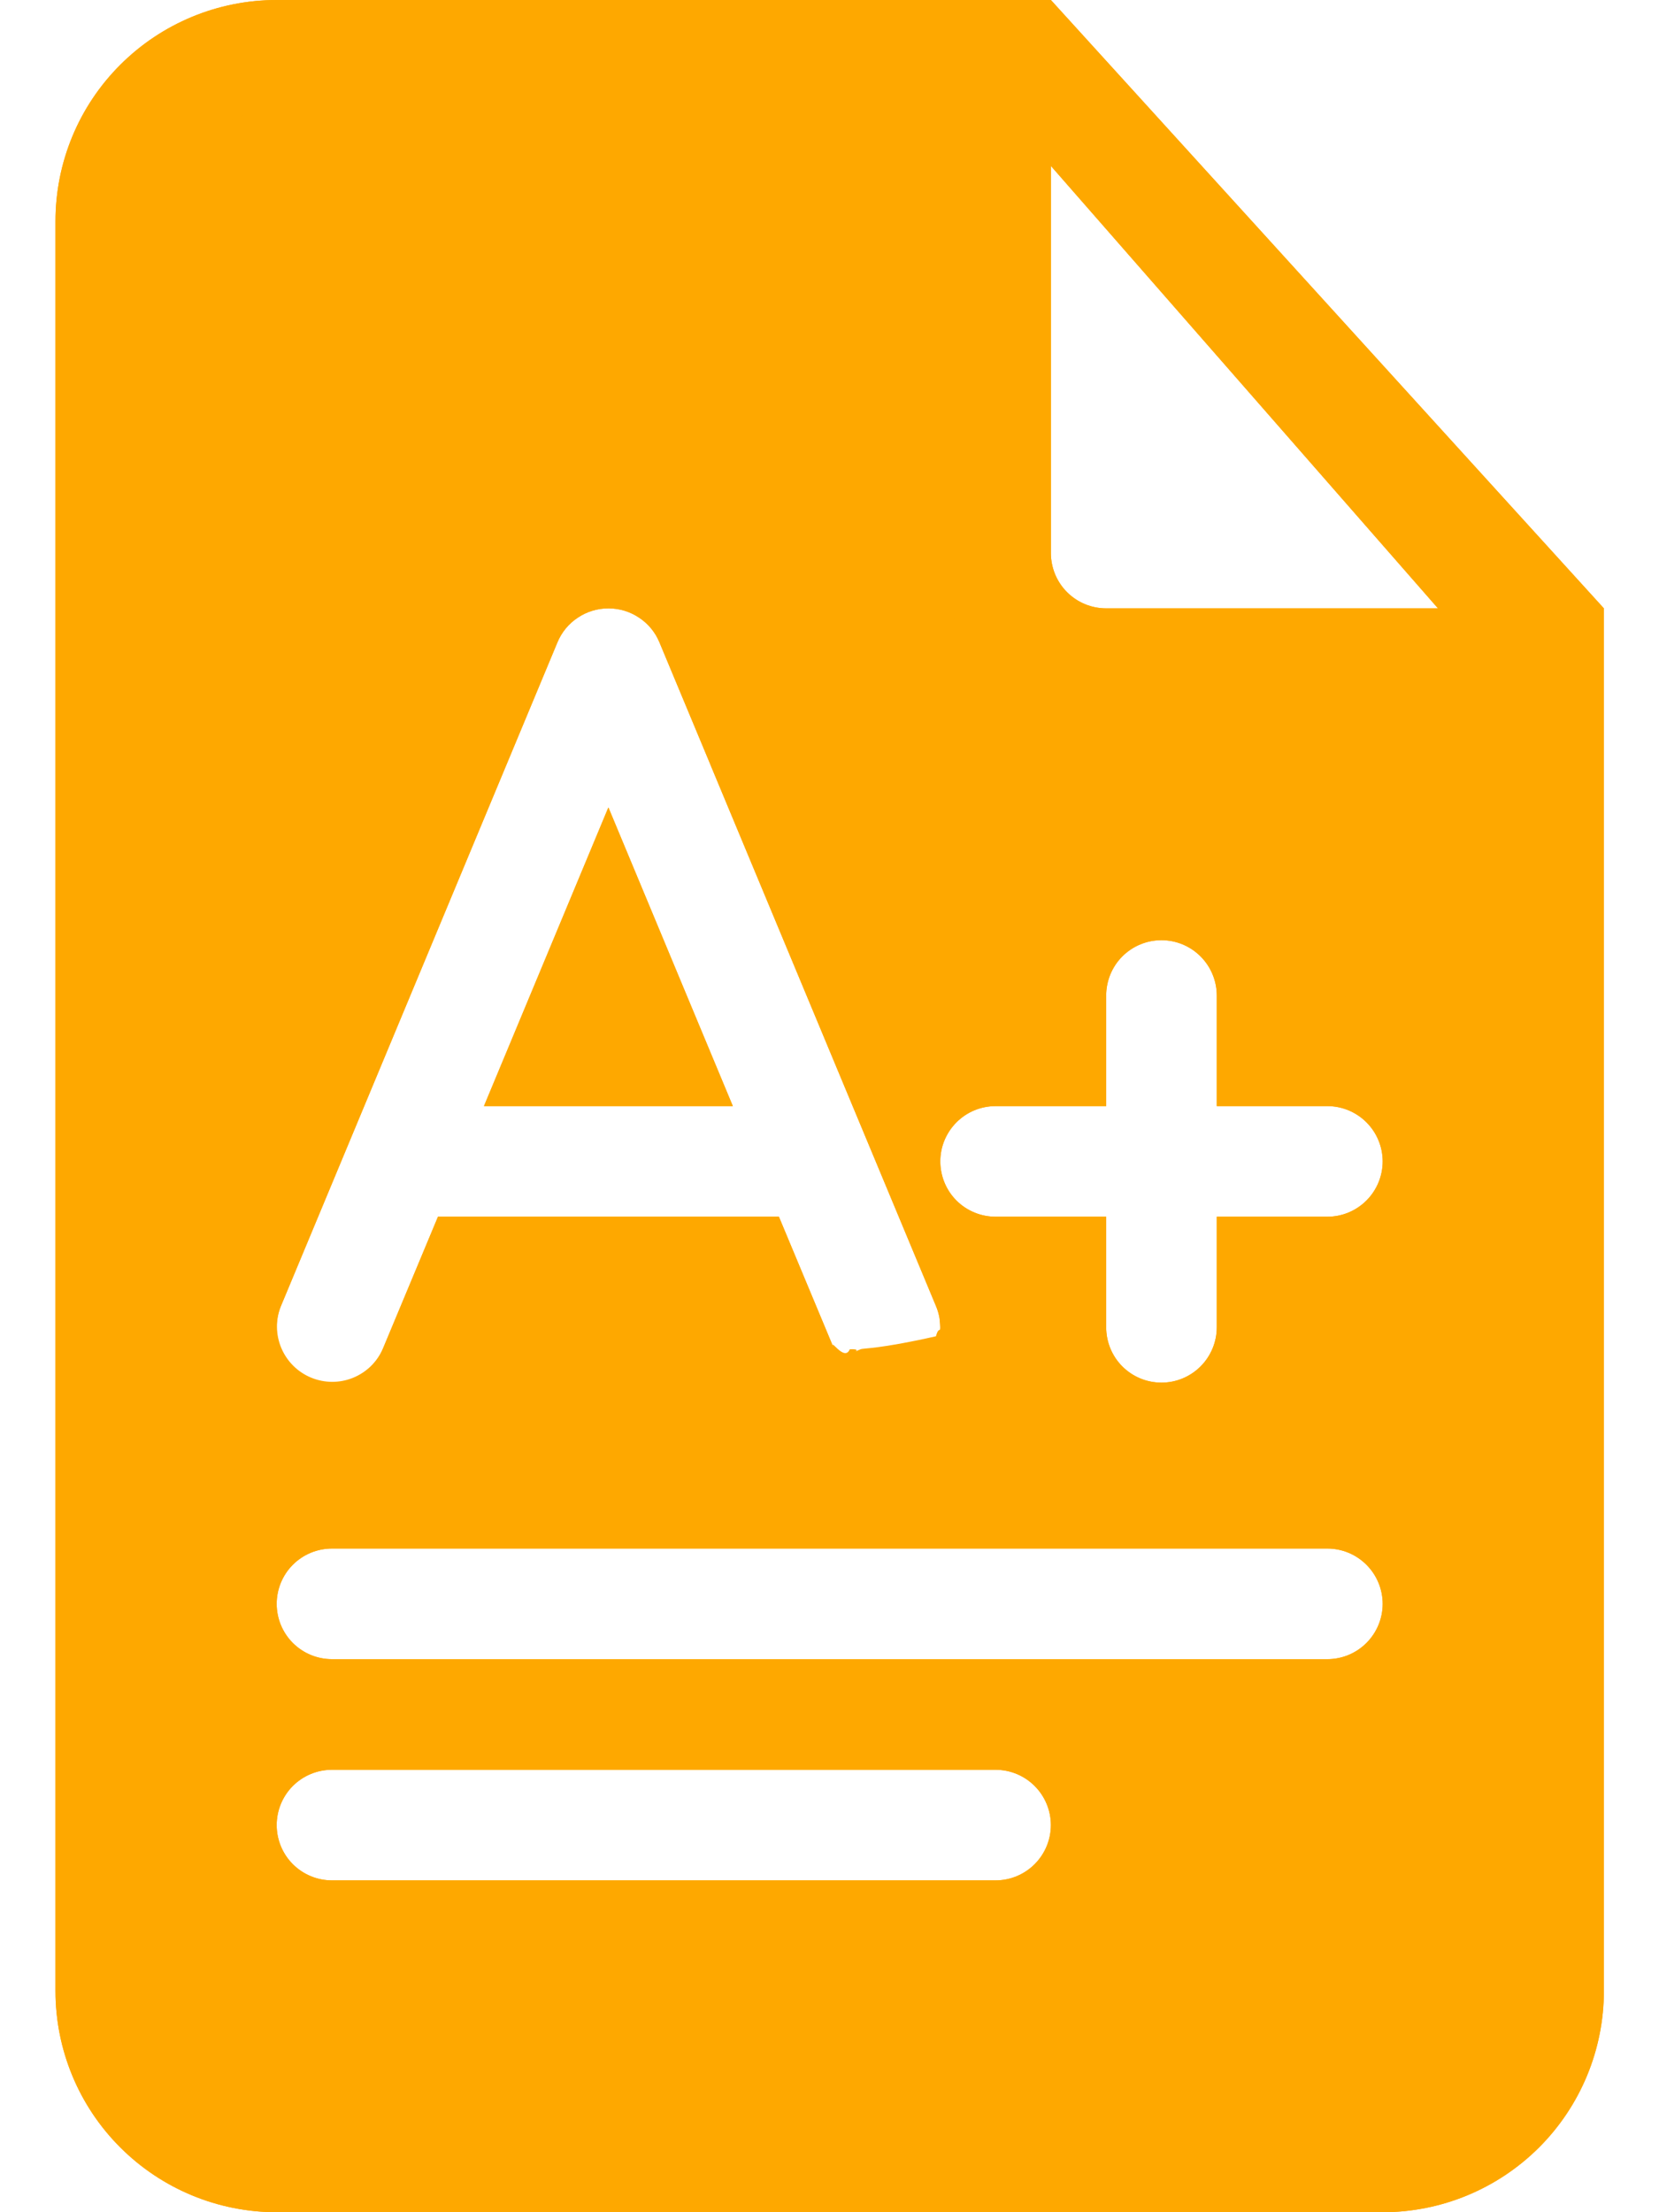 <svg width="18" height="24" viewBox="0 0 18 24" fill="none" xmlns="http://www.w3.org/2000/svg">
<path d="M6.6 8.76L5.25 12H7.95L6.6 8.76Z" fill="#FEA800"/>
<path fill-rule="evenodd" clip-rule="evenodd" d="M17.402 6.6L11.402 0H3.002C2.365 0 1.755 0.253 1.305 0.703C0.854 1.153 0.602 1.763 0.602 2.4V21.6C0.602 22.236 0.854 22.847 1.305 23.297C1.755 23.747 2.365 24 3.002 24H15.002C15.638 24 16.248 23.747 16.699 23.297C17.149 22.847 17.402 22.236 17.402 21.6V6.6ZM6.602 6.6C6.72 6.6 6.836 6.635 6.934 6.701C7.033 6.766 7.11 6.86 7.155 6.969L10.155 14.169C10.217 14.316 10.217 14.481 10.156 14.628C10.096 14.775 9.979 14.893 9.833 14.954C9.686 15.015 9.52 15.015 9.373 14.955C9.226 14.894 9.109 14.778 9.048 14.631L8.451 13.2H4.752L4.155 14.631C4.094 14.778 3.977 14.894 3.83 14.955C3.683 15.015 3.517 15.015 3.371 14.954C3.224 14.893 3.107 14.775 3.047 14.628C2.986 14.481 2.986 14.316 3.048 14.169L6.048 6.969C6.093 6.86 6.17 6.766 6.269 6.701C6.367 6.635 6.483 6.6 6.602 6.6ZM3.602 16.8C3.442 16.8 3.29 16.863 3.177 16.976C3.065 17.088 3.002 17.241 3.002 17.4C3.002 17.559 3.065 17.712 3.177 17.824C3.29 17.937 3.442 18 3.602 18H14.402C14.561 18 14.713 17.937 14.826 17.824C14.938 17.712 15.002 17.559 15.002 17.4C15.002 17.241 14.938 17.088 14.826 16.976C14.713 16.863 14.561 16.8 14.402 16.8H3.602ZM3.002 19.8C3.002 19.641 3.065 19.488 3.177 19.376C3.29 19.263 3.442 19.2 3.602 19.2H10.802C10.961 19.2 11.113 19.263 11.226 19.376C11.338 19.488 11.402 19.641 11.402 19.8C11.402 19.959 11.338 20.112 11.226 20.224C11.113 20.337 10.961 20.4 10.802 20.4H3.602C3.442 20.4 3.29 20.337 3.177 20.224C3.065 20.112 3.002 19.959 3.002 19.8ZM13.202 10.8C13.202 10.641 13.138 10.488 13.026 10.376C12.913 10.263 12.761 10.2 12.602 10.2C12.442 10.2 12.29 10.263 12.177 10.376C12.065 10.488 12.002 10.641 12.002 10.8V12H10.802C10.642 12 10.49 12.063 10.377 12.176C10.265 12.288 10.202 12.441 10.202 12.6C10.202 12.759 10.265 12.912 10.377 13.024C10.49 13.137 10.642 13.2 10.802 13.2H12.002V14.4C12.002 14.559 12.065 14.712 12.177 14.824C12.29 14.937 12.442 15 12.602 15C12.761 15 12.913 14.937 13.026 14.824C13.138 14.712 13.202 14.559 13.202 14.4V13.2H14.402C14.561 13.2 14.713 13.137 14.826 13.024C14.938 12.912 15.002 12.759 15.002 12.6C15.002 12.441 14.938 12.288 14.826 12.176C14.713 12.063 14.561 12 14.402 12H13.202V10.8ZM11.402 1.8L15.602 6.6H12.002C11.842 6.6 11.69 6.537 11.577 6.424C11.465 6.312 11.402 6.159 11.402 6V1.8Z" fill="#FEA800"/>
<path fill-rule="evenodd" clip-rule="evenodd" d="M10.155 14.168C10.173 14.21 10.185 14.252 10.193 14.294C10.214 14.52 10.193 14.355 10.155 14.497C9.532 14.638 9.371 14.624 9.337 14.638C9.19 14.699 9.392 14.63 9.22 14.638C9.16 14.785 8.987 14.483 9.048 14.63L8.451 13.2H4.752L4.155 14.63C4.093 14.775 3.975 14.889 3.829 14.948C3.683 15.007 3.52 15.006 3.374 14.945C3.229 14.885 3.113 14.769 3.052 14.624C2.991 14.479 2.989 14.315 3.048 14.169L3.644 12.739L6.048 6.969C6.093 6.86 6.17 6.766 6.269 6.701C6.367 6.635 6.483 6.6 6.602 6.6C6.72 6.6 6.836 6.635 6.934 6.701C7.033 6.766 7.11 6.86 7.155 6.969L7.709 8.297V8.299L9.059 11.539L10.155 14.168ZM10.109 10.938L8.263 6.508C8.126 6.18 7.896 5.9 7.6 5.702C7.304 5.505 6.957 5.4 6.602 5.4C6.246 5.4 5.899 5.505 5.603 5.702C5.308 5.9 5.077 6.18 4.94 6.508L1.94 13.708C1.854 13.914 1.807 14.134 1.802 14.358V2.4C1.802 2.082 1.928 1.777 2.153 1.551C2.378 1.326 2.683 1.2 3.002 1.2H10.362C10.259 1.379 10.202 1.584 10.202 1.8V6C10.202 6.477 10.391 6.935 10.729 7.273C11.066 7.61 11.524 7.8 12.002 7.8H15.602C15.812 7.8 16.019 7.745 16.202 7.639V12.6C16.202 12.123 16.012 11.665 15.674 11.327C15.337 10.99 14.879 10.8 14.402 10.8C14.402 10.323 14.212 9.865 13.874 9.527C13.537 9.19 13.079 9 12.602 9C12.124 9 11.666 9.19 11.329 9.527C10.991 9.865 10.802 10.323 10.802 10.8C10.564 10.8 10.329 10.847 10.109 10.938ZM10.571 12.046C10.443 12.1 10.338 12.196 10.273 12.318C10.207 12.44 10.187 12.582 10.214 12.717C10.241 12.854 10.314 12.976 10.421 13.064C10.529 13.152 10.663 13.2 10.802 13.2H12.002V14.4C12.002 14.559 12.065 14.712 12.177 14.824C12.29 14.937 12.442 15 12.602 15C12.761 15 12.913 14.937 13.026 14.824C13.138 14.712 13.202 14.559 13.202 14.4V13.2H14.402C14.561 13.2 14.713 13.137 14.826 13.024C14.938 12.912 15.002 12.759 15.002 12.6C15.002 12.441 14.938 12.288 14.826 12.176C14.713 12.063 14.561 12 14.402 12H13.202V10.8C13.202 10.641 13.138 10.488 13.026 10.376C12.913 10.263 12.761 10.2 12.602 10.2C12.442 10.2 12.29 10.263 12.177 10.376C12.065 10.488 12.002 10.641 12.002 10.8V12H10.802C10.722 12 10.644 12.016 10.571 12.046ZM11.101 15.395C11.149 15.467 11.202 15.536 11.259 15.6H10.943C11.001 15.535 11.053 15.467 11.101 15.395ZM7.939 15.092C8.019 15.284 8.128 15.454 8.259 15.6L7.939 15.092ZM8.259 15.6H4.943C5.074 15.454 5.183 15.284 5.262 15.092L5.552 14.4H7.652L7.939 15.092M2.606 15.9C2.364 15.739 2.164 15.523 2.024 15.269C1.884 15.015 1.808 14.73 1.802 14.44V17.4C1.802 16.774 2.121 16.222 2.606 15.9ZM2.26 18.601C1.965 18.271 1.802 17.843 1.802 17.4V19.8C1.802 19.339 1.976 18.919 2.26 18.601ZM13.943 15.601C14.228 15.283 14.402 14.861 14.402 14.401C14.879 14.401 15.337 14.211 15.674 13.873C16.012 13.536 16.202 13.077 16.202 12.6V17.401C16.202 16.923 16.012 16.465 15.674 16.128C15.337 15.79 14.879 15.601 14.402 15.601H13.943ZM12.499 19.201H14.402C14.879 19.201 15.337 19.011 15.674 18.673C16.012 18.336 16.202 17.878 16.202 17.401V21.601C16.202 21.919 16.075 22.224 15.85 22.449C15.625 22.674 15.32 22.801 15.002 22.801H3.002C2.683 22.801 2.378 22.674 2.153 22.449C1.928 22.224 1.802 21.919 1.802 21.601V19.801C1.802 20.278 1.992 20.736 2.329 21.073C2.667 21.41 3.124 21.6 3.602 21.6H10.802C11.09 21.6 11.373 21.531 11.629 21.399C11.885 21.267 12.106 21.075 12.272 20.84C12.438 20.605 12.546 20.333 12.585 20.047C12.625 19.762 12.595 19.472 12.499 19.201ZM10.804 18H14.402C14.561 18 14.713 17.937 14.826 17.824C14.938 17.712 15.002 17.559 15.002 17.4C15.002 17.241 14.938 17.088 14.826 16.976C14.713 16.863 14.561 16.8 14.402 16.8H3.602C3.442 16.8 3.29 16.863 3.177 16.976C3.065 17.088 3.002 17.241 3.002 17.4C3.002 17.559 3.065 17.712 3.177 17.824C3.29 17.937 3.442 18 3.602 18H10.804ZM17.402 6.6V21.6C17.402 22.236 17.149 22.847 16.699 23.297C16.248 23.747 15.638 24 15.002 24H3.002C2.365 24 1.755 23.747 1.305 23.297C0.854 22.847 0.602 22.236 0.602 21.6V2.4C0.602 1.763 0.854 1.153 1.305 0.703C1.755 0.253 2.365 0 3.002 0H11.402L17.402 6.6ZM11.402 1.8L15.602 6.6H12.002C11.842 6.6 11.69 6.537 11.577 6.424C11.465 6.312 11.402 6.159 11.402 6V1.8ZM7.952 12H5.252L6.602 8.76L7.952 12ZM3.602 19.2C3.442 19.2 3.29 19.263 3.177 19.376C3.065 19.488 3.002 19.641 3.002 19.8C3.002 19.959 3.065 20.112 3.177 20.224C3.29 20.337 3.442 20.4 3.602 20.4H10.802C10.961 20.4 11.113 20.337 11.226 20.224C11.338 20.112 11.402 19.959 11.402 19.8C11.402 19.641 11.338 19.488 11.226 19.376C11.113 19.263 10.961 19.2 10.802 19.2H3.602Z" fill="#FEA800"/>
</svg>
